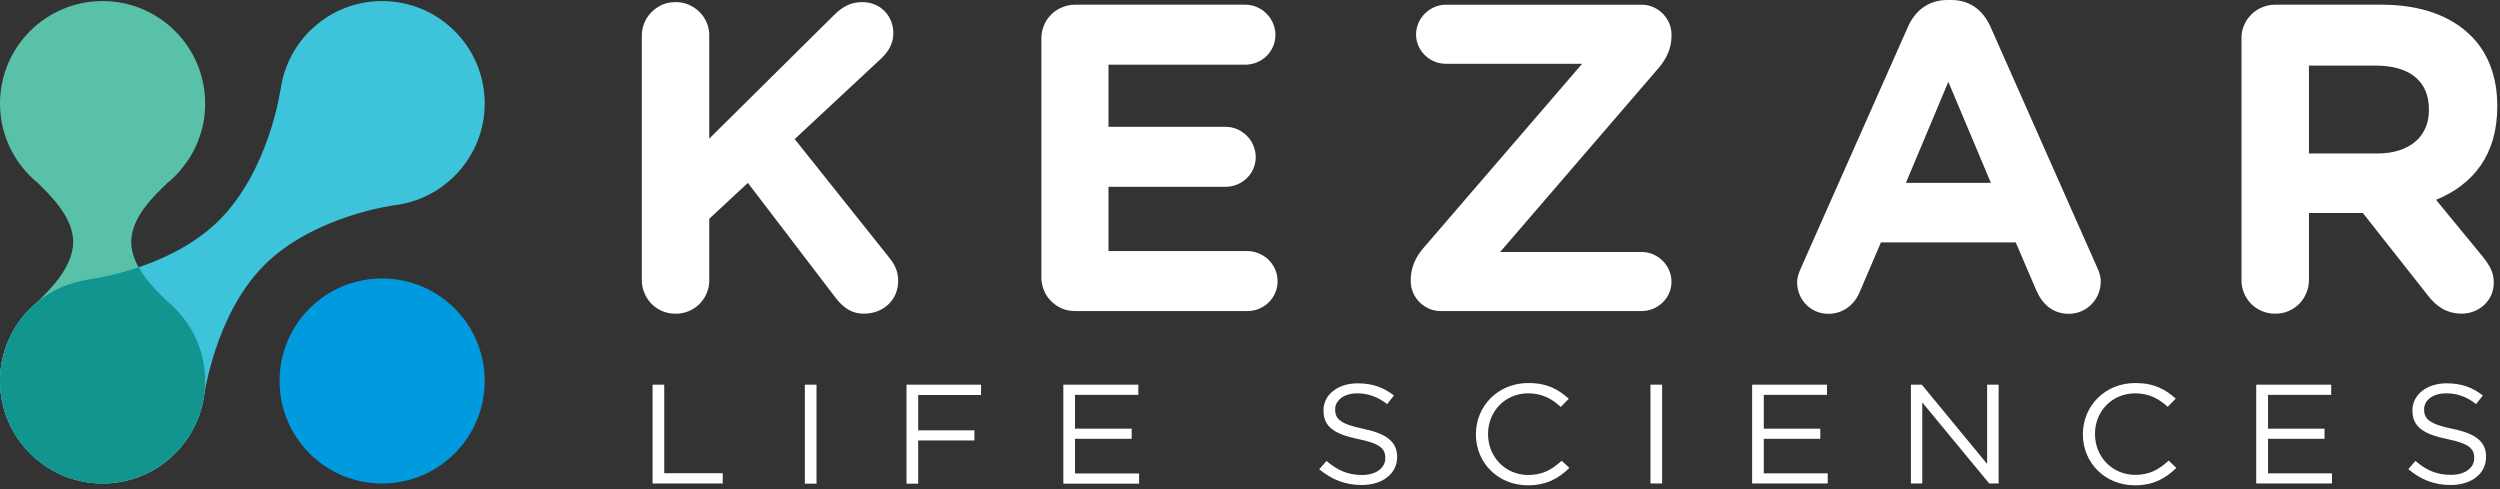 <svg version="1.2" xmlns="http://www.w3.org/2000/svg" viewBox="0 0 1650 323" width="1650" height="323">
	<rect x="0" y="0" width="1650" height="323" fill="#333333" stroke="none"/>
	<title>kezar-svg</title>
	<style>
		.s0 { fill: #ffffff } 
		.s1 { fill: #58c1a7 } 
		.s2 { fill: #3dc3da } 
		.s3 { fill: #12948f } 
		.s4 { fill: #009bde } 
	</style>
	<g id="Layer">
		<path id="Layer" fill-rule="evenodd" class="s0" d="m1640.8 301.4v0.2c0 11.2-9.8 18.5-23.4 18.5c-10.8 0-19.7-3.5-27.9-10.5l4.7-5.4c7.2 6.2 14 9.2 23.5 9.2c9.2 0 15.3-4.6 15.3-11v-0.2c0-6.1-3.5-9.5-17.8-12.4c-15.8-3.3-23-8.1-23-18.8v-0.2c0-10.3 9.5-17.8 22.5-17.8c10 0 17.1 2.7 24 8l-4.5 5.7c-6.3-5-12.7-7.1-19.7-7.1c-8.9 0-14.6 4.6-14.6 10.5v0.2c0 6.1 3.5 9.6 18.6 12.7c15.3 3.1 22.3 8.4 22.3 18.4zm-143.9-11.8q0 0 0 0zm0 0c0 0 0 22.8 0 22.8h42.2v6.7h-50v-65.2h49.5v6.7h-41.7v22.3h37.3v6.7zm-65.6 14.4l5.1 4.8c-7.1 6.9-15 11.5-27.4 11.5c-19.7 0-34.3-14.9-34.3-33.6v-0.2c0-18.4 14.5-33.7 34.6-33.7c12.4 0 19.9 4.2 26.7 10.3l-5.3 5.4c-5.7-5.2-12.2-8.9-21.5-8.9c-15.1 0-26.5 11.7-26.5 26.7v0.2c0 15.1 11.5 26.9 26.5 26.9c9.4 0 15.6-3.4 22.1-9.4zm-119.8-50.1h7.6v65.2h-6.2l-44.2-53.5v53.5h-7.5v-65.2h7.2l43.1 52.3c0 0 0-52.3 0-52.3zm-147.4 58.5h42.2v6.7h-49.9v-65.2h49.4v6.7h-41.7v22.3h37.3v6.7h-37.3c0 0 0 22.8 0 22.8zm-74.8-58.5h7.7v65.2h-7.7zm-58.6 50.2l5.1 4.7c-7.1 6.9-15 11.5-27.4 11.5c-19.7 0-34.3-14.8-34.3-33.6v-0.2c0-18.4 14.5-33.7 34.6-33.7c12.4 0 19.9 4.2 26.7 10.4l-5.3 5.4c-5.7-5.3-12.2-9-21.5-9c-15.1 0-26.5 11.8-26.5 26.8v0.1c0 15.1 11.5 27 26.5 27c9.4 0 15.6-3.5 22.1-9.4zm-108.6-2.6v0.1c0 11.2-9.8 18.5-23.4 18.5c-10.8 0-19.7-3.5-28-10.4l4.8-5.5c7.2 6.2 14 9.3 23.5 9.3c9.2 0 15.3-4.7 15.3-11.1v-0.2c0-6.1-3.5-9.5-17.8-12.4c-15.8-3.3-23-8.1-23-18.8v-0.2c0-10.3 9.5-17.8 22.5-17.8c9.9 0 17.1 2.7 24 8l-4.5 5.7c-6.3-4.9-12.7-7.1-19.7-7.1c-8.9 0-14.6 4.7-14.6 10.5v0.2c0 6.2 3.5 9.6 18.6 12.7c15.2 3.2 22.3 8.5 22.3 18.5zm-212.6-11.9q0 0 0 0zm0 0c0 0 0 22.9 0 22.9h42.3v6.7h-50v-65.3h49.5v6.7h-41.8v22.3h37.4v6.7zm-111.2-35.7h49.2v6.8h-41.5v23.3h37.1v6.7h-37.1v28.5h-7.7c0 0 0-65.3 0-65.3zm-67.1 0h7.7v65.3h-7.7zm-92.8 58.4h38.6v6.8h-46.3v-65.2h7.7c0 0 0 58.4 0 58.4zm1169.4-180.4l30.9 37.6c4.3 5.5 7.2 10.1 7.2 17c0 12.5-10.4 20.5-21.1 20.5c-10.1 0-16.8-4.9-22-11.5l-43.3-54.9h-35.6v44.2c0 2.9-0.5 5.8-1.7 8.5c-1.1 2.8-2.7 5.2-4.8 7.3c-2.1 2.1-4.5 3.7-7.2 4.8c-2.7 1.1-5.6 1.7-8.6 1.6c-2.9 0.1-5.8-0.5-8.5-1.6c-2.7-1.1-5.2-2.7-7.3-4.8c-2-2.1-3.7-4.5-4.8-7.3c-1.1-2.7-1.7-5.6-1.6-8.5v-159.4c-0.1-3 0.5-5.9 1.6-8.6c1.1-2.7 2.8-5.1 4.8-7.2c2.1-2.1 4.6-3.7 7.3-4.8c2.7-1.1 5.6-1.7 8.5-1.7h70.3c25.7 0 45.7 7.3 59 20.6c11.3 11.2 17.3 27.1 17.3 46.2v0.5c0 31.8-15.9 51.4-40.4 61.5zm-4.7-59.7c0-19.1-13.3-28.9-35-28.9h-44.2v58h45.1c21.7 0 34.1-11.5 34.1-28.6c0 0 0-0.5 0-0.5zm-237.7 134.9c-10.4 0-17.3-6.1-21.4-15.4l-13.6-31.7h-89l-14.2 33.2c-3.8 8.6-11.3 13.9-20.5 13.9c-11.6 0-20.6-9.3-20.6-20.8c0-3.2 1.2-6.4 2.6-9.6l70.6-159.1c4.9-11 13.9-17.6 26-17.6h2.6c12.2 0 20.8 6.6 25.8 17.6l70.5 159.1c1.5 3.2 2.3 6.1 2.3 9c0 11.8-9.2 21.4-21.1 21.4zm-107.5-86.4q0 0 0 0zm0 0c0 0 56.1 0 56.1 0l-28.1-66.7zm-154.7-97.9v0.8c0 7.8-2.9 14.5-8.1 20.8l-105 121.9h93.4c10.7 0 19.7 9 19.7 19.7c0 10.6-9 19.3-19.7 19.3h-132.7c-10.7 0-19.7-9-19.7-19.6v-0.9c0-7.8 2.9-14.7 8.1-20.8l105-121.9h-89.9c-10.7 0-19.7-8.7-19.7-19.3c0-10.7 9-19.7 19.7-19.7h129.2c10.7 0 19.7 9 19.7 19.7zm-272.3 144.5c2.4 1 4.6 2.4 6.5 4.3c1.8 1.8 3.3 4 4.3 6.4c1 2.5 1.5 5 1.5 7.7c0 10.9-9 19.6-19.9 19.6h-113.7c-2.9 0-5.8-0.5-8.5-1.6c-2.8-1.2-5.2-2.8-7.3-4.9c-2.1-2-3.7-4.5-4.8-7.2c-1.1-2.7-1.7-5.6-1.7-8.5v-157.7c0-3 0.6-5.9 1.7-8.6c1.1-2.7 2.7-5.1 4.8-7.2c2.1-2.1 4.5-3.7 7.3-4.8c2.7-1.1 5.6-1.7 8.5-1.7h112.2c2.6 0 5.2 0.5 7.6 1.5c2.5 1.1 4.7 2.5 6.5 4.4c1.9 1.8 3.3 4 4.3 6.4c1 2.4 1.6 5 1.6 7.6c0 11-9 19.7-20 19.7h-90.2v41h77.2c2.6 0 5.2 0.5 7.6 1.5c2.4 1 4.6 2.5 6.5 4.4c1.9 1.8 3.3 4 4.3 6.4c1 2.4 1.6 5 1.6 7.6c0 11-9 19.7-20 19.7h-77.2v42.4h91.7c2.6 0 5.2 0.6 7.6 1.6zm-244.2 2.5c3.5 4.3 6.1 8.9 6.1 15.6c0 12.4-9.6 21.6-22.6 21.6c-8.6 0-13.9-4.3-18.8-10.6l-57.8-75.7l-25.5 23.7v40.4c0.1 2.9-0.5 5.8-1.6 8.5c-1.1 2.8-2.8 5.2-4.8 7.3c-2.1 2.1-4.6 3.7-7.3 4.8c-2.7 1.1-5.6 1.7-8.5 1.6c-3 0.1-5.9-0.5-8.6-1.6c-2.7-1.1-5.1-2.7-7.2-4.8c-2.1-2.1-3.7-4.5-4.8-7.3c-1.2-2.7-1.7-5.6-1.7-8.5v-161.2c0-2.9 0.5-5.8 1.7-8.5c1.1-2.7 2.7-5.2 4.8-7.2c2.1-2.1 4.5-3.7 7.2-4.9c2.7-1.1 5.6-1.6 8.6-1.6c2.9 0 5.8 0.5 8.5 1.6c2.7 1.2 5.2 2.8 7.3 4.9c2 2 3.7 4.5 4.8 7.2c1.1 2.7 1.7 5.6 1.6 8.5v67.9l82.2-81.4c5.5-5.5 11-8.7 18.8-8.7c12.4 0 20.5 9.5 20.5 20.5c0 6.9-3.2 12.1-8.1 16.8l-57 53.1c0 0 62.2 78 62.2 78z" />
		<path id="Layer" fill-rule="evenodd" class="s1" d="m135.4 251.4c0 37.4-30.3 67.7-67.7 67.7c-37.4 0-67.7-30.3-67.7-67.7c0-4.9 0.5-9.9 1.6-14.7c1.1-4.9 2.7-9.6 4.9-14.1c2.1-4.5 4.7-8.8 7.8-12.7c3-3.9 6.5-7.5 10.4-10.6c7-7.1 23.6-22.4 23.6-39.7c0-16.8-16.3-31.8-23.6-39.1q-2.7-2.1-5.1-4.6c-12.1-12.2-19.6-29-19.6-47.6c0-37.3 30.3-67.6 67.7-67.6c37.4 0 67.7 30.3 67.7 67.6c0 5.1-0.5 10.1-1.6 15c-1.2 4.9-2.8 9.6-5 14.2c-2.2 4.5-4.8 8.8-8 12.7c-3.1 4-6.6 7.6-10.5 10.7c-7.6 7.4-23.7 22.2-23.7 38.7c0 17.4 17 32.7 24.3 39.7q2.2 1.9 4.3 3.9l0.2 0.2h-0.1c12.4 12.3 20.1 29.2 20.1 48z" />
		<path id="Layer" fill-rule="evenodd" class="s2" d="m58.1 184.6v-0.1c0 0 53.8-6.4 86.6-39.2c32.8-32.8 40.3-85.5 40.3-85.5h0.1c4.2-33.3 32.6-59.1 67.1-59.1c37.4 0 67.7 30.3 67.7 67.6c0 34.7-26.2 63.2-59.8 67.2c0 0-52.9 6.8-85.7 39.5c-32.8 32.8-39.9 87.4-39.9 87.4c-5.3 32.1-33.1 56.7-66.8 56.7c-37.4 0-67.7-30.3-67.7-67.7c0-34 25.3-62.1 58.1-66.8z" />
		<path id="Layer" fill-rule="evenodd" class="s3" d="m135.4 251.4c0 3.8-0.4 7.5-1 11q-0.2 1.5-0.5 3q-0.3 1.5-0.7 2.9q-0.4 1.5-0.8 2.9q-0.4 1.5-0.9 2.9h-0.1c-1.1 3.1-2.4 6.1-3.9 8.9q-1.4 2.7-3.1 5.3q-1.7 2.6-3.6 5q-1.9 2.4-4 4.6q-2.1 2.3-4.4 4.3q-0.4 0.4-0.8 0.7c-1.1 0.9-2.2 1.7-3.3 2.6q-0.8 0.6-1.7 1.2q-1.5 1.1-3 2q-1.2 0.7-2.3 1.4q-0.7 0.4-1.4 0.8q-0.7 0.4-1.4 0.7q-0.7 0.4-1.4 0.7q-0.8 0.4-1.5 0.7q-0.7 0.3-1.5 0.7q-0.7 0.3-1.4 0.6q-0.8 0.3-1.6 0.5q-0.7 0.3-1.5 0.6c-0.9 0.3-1.8 0.6-2.7 0.9q-1.8 0.5-3.6 0.9c-0.9 0.2-1.7 0.4-2.6 0.6c-1.4 0.3-2.8 0.4-4.2 0.6c-0.7 0.1-1.5 0.3-2.2 0.3q-3.2 0.4-6.6 0.4c-37.4 0-67.7-30.3-67.7-67.7q0-2.8 0.3-5.6l0.1-1.1q0-0.7 0.1-1.4q0.1-0.7 0.2-1.3q0.1-0.7 0.2-1.4q0.1-0.7 0.2-1.3l0.2-0.9q0.5-2.6 1.2-5.1l0.1-0.4q0.2-0.7 0.4-1.3q0.2-0.7 0.4-1.3q0.2-0.7 0.5-1.4q0.2-0.6 0.4-1.3l0.3-0.7c2.2-5.5 5.1-10.8 8.6-15.6c3.6-4.7 7.7-9.1 12.4-12.8c4.7-3.7 9.8-6.7 15.3-9.1c5.5-2.3 11.3-4 17.2-4.8v-0.1c0 0 14.7-1.8 33.4-8.1c5.6 10 14.6 18.3 19.4 22.9q2.2 1.9 4.3 3.9l0.2 0.2h-0.1c12.4 12.3 20.1 29.2 20.1 48z" />
		<path id="Layer" fill-rule="evenodd" class="s4" d="m252.2 319.1c-37.5 0-67.7-30.3-67.7-67.7c0-37.4 30.2-67.6 67.7-67.6c37.4 0 67.7 30.2 67.7 67.6c0 37.4-30.3 67.7-67.7 67.7z" />
	</g>
</svg>